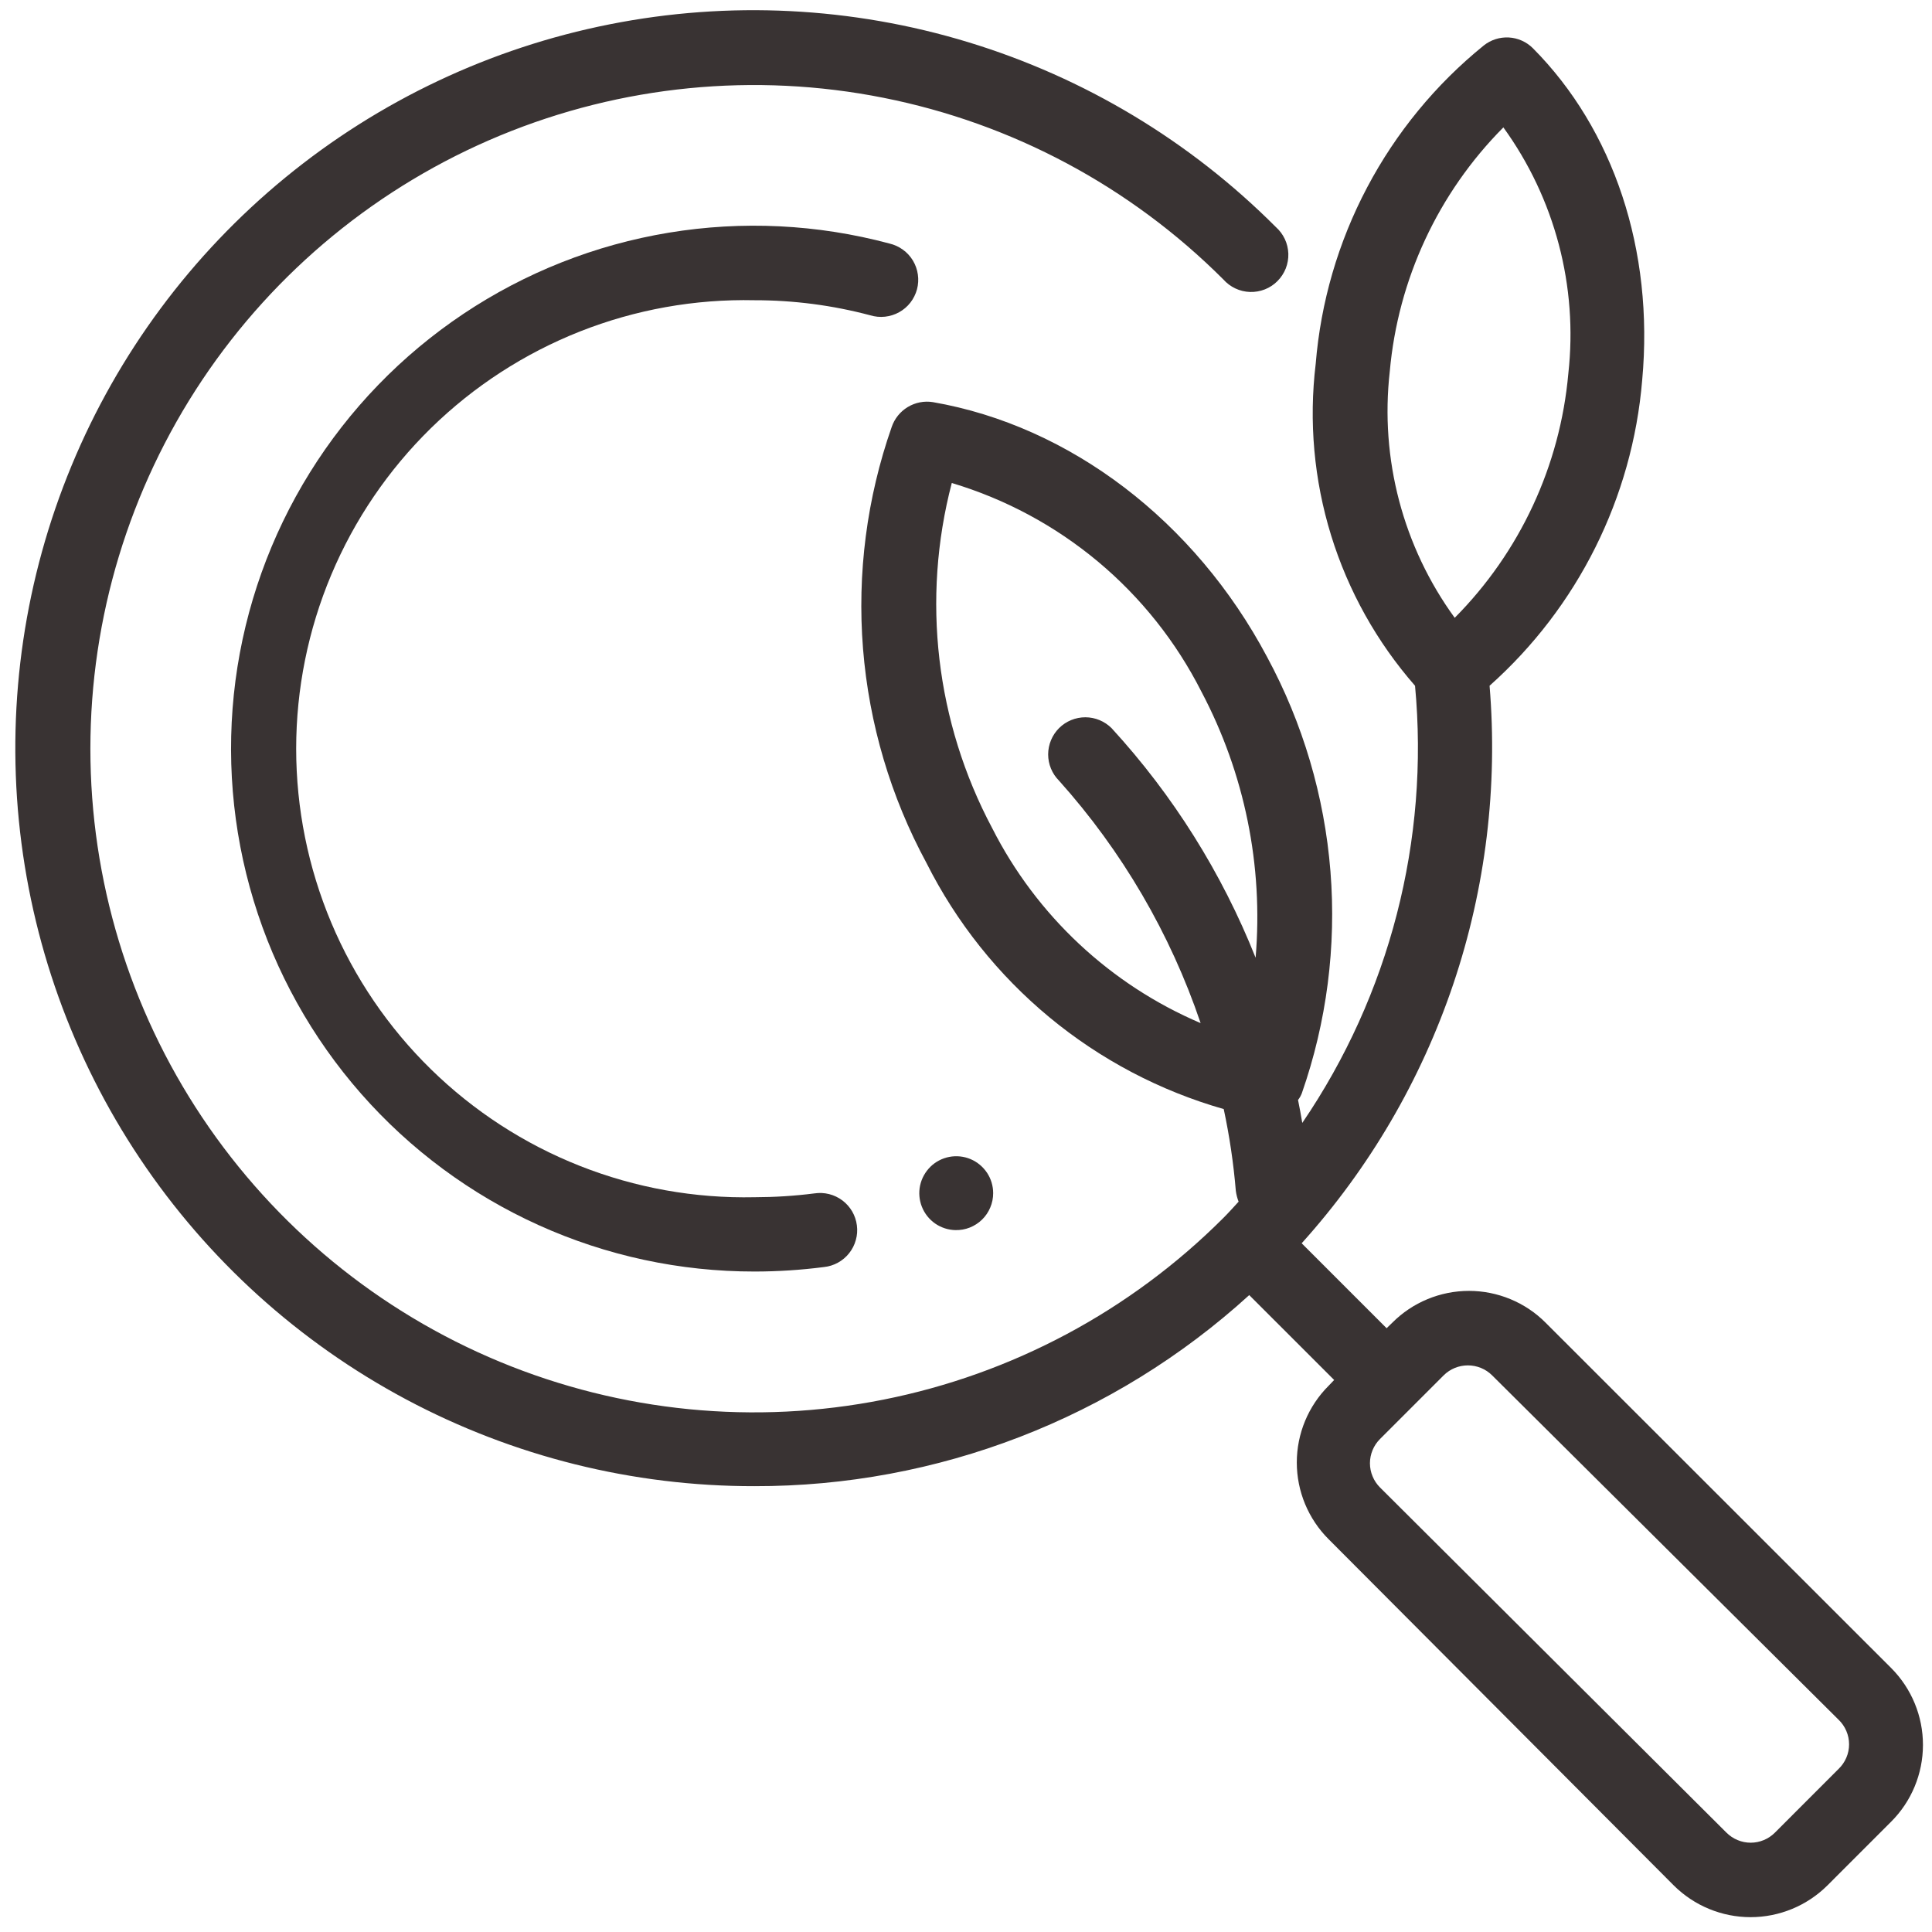 <svg width="50" height="50" viewBox="0 0 50 50" fill="none" xmlns="http://www.w3.org/2000/svg">
<path d="M48.945 43.17L40 34.231C39.74 33.97 39.431 33.763 39.09 33.622C38.75 33.481 38.385 33.408 38.017 33.408C37.648 33.408 37.283 33.481 36.943 33.622C36.602 33.763 36.293 33.97 36.033 34.231L35.885 34.374L33.687 32.176C35.44 30.23 36.775 27.947 37.612 25.465C38.448 22.983 38.767 20.357 38.55 17.747C40.832 15.714 42.247 12.882 42.5 9.835C42.808 6.473 41.758 3.346 39.67 1.247C39.504 1.082 39.283 0.983 39.049 0.97C38.815 0.957 38.585 1.03 38.401 1.176C37.156 2.184 36.129 3.434 35.381 4.851C34.633 6.267 34.18 7.821 34.05 9.418C33.87 10.909 34.006 12.421 34.449 13.856C34.892 15.291 35.632 16.617 36.621 17.747C36.995 21.743 35.963 25.744 33.703 29.061C33.67 28.857 33.632 28.665 33.593 28.467C33.635 28.414 33.668 28.354 33.692 28.291C34.335 26.45 34.587 24.495 34.432 22.551C34.277 20.607 33.718 18.716 32.791 17C30.923 13.484 27.692 11.022 24.143 10.407C23.918 10.371 23.688 10.416 23.493 10.534C23.298 10.651 23.151 10.834 23.077 11.05C22.433 12.89 22.18 14.844 22.335 16.788C22.491 18.731 23.05 20.621 23.978 22.335C24.75 23.871 25.833 25.229 27.157 26.326C28.481 27.422 30.018 28.231 31.67 28.703C31.819 29.401 31.924 30.108 31.983 30.819C31.996 30.915 32.02 31.009 32.055 31.099C31.923 31.242 31.797 31.385 31.659 31.522C29.257 33.924 26.197 35.56 22.865 36.222C19.533 36.885 16.08 36.545 12.941 35.245C9.803 33.945 7.121 31.743 5.233 28.919C3.346 26.094 2.339 22.773 2.339 19.377C2.339 15.979 3.346 12.659 5.233 9.834C7.121 7.01 9.803 4.808 12.941 3.508C16.08 2.208 19.533 1.868 22.865 2.531C26.197 3.193 29.257 4.829 31.659 7.231C31.746 7.329 31.852 7.409 31.971 7.465C32.09 7.521 32.219 7.552 32.35 7.556C32.482 7.56 32.612 7.537 32.735 7.489C32.857 7.441 32.968 7.368 33.06 7.275C33.153 7.182 33.226 7.071 33.275 6.949C33.323 6.827 33.346 6.696 33.342 6.565C33.337 6.433 33.307 6.304 33.251 6.186C33.195 6.067 33.115 5.961 33.017 5.874C30.797 3.649 28.062 2.006 25.055 1.091C22.049 0.176 18.863 0.017 15.78 0.629C12.697 1.24 9.813 2.603 7.383 4.596C4.953 6.59 3.052 9.152 1.85 12.056C0.647 14.96 0.18 18.115 0.489 21.243C0.799 24.37 1.875 27.373 3.623 29.985C5.371 32.597 7.737 34.737 10.51 36.216C13.284 37.695 16.379 38.466 19.522 38.462C24.259 38.471 28.828 36.707 32.33 33.517L34.528 35.714L34.385 35.863C34.124 36.123 33.917 36.433 33.775 36.774C33.634 37.115 33.561 37.48 33.561 37.849C33.561 38.218 33.634 38.583 33.775 38.924C33.917 39.265 34.124 39.575 34.385 39.835L43.319 48.797C43.847 49.321 44.561 49.616 45.305 49.616C46.049 49.616 46.763 49.321 47.291 48.797L48.94 47.148C49.468 46.622 49.765 45.907 49.766 45.161C49.767 44.415 49.472 43.699 48.945 43.17ZM35.967 9.615C36.179 7.231 37.219 4.995 38.907 3.297C40.24 5.138 40.84 7.411 40.588 9.67C40.375 12.055 39.335 14.29 37.648 15.989C36.31 14.15 35.711 11.876 35.967 9.615ZM32.495 24.786C31.624 22.596 30.362 20.583 28.769 18.846C28.589 18.666 28.345 18.564 28.09 18.563C27.835 18.563 27.59 18.663 27.409 18.843C27.229 19.023 27.127 19.268 27.126 19.523C27.126 19.778 27.227 20.023 27.407 20.203C29.04 22.025 30.287 24.16 31.072 26.478C28.735 25.482 26.824 23.694 25.676 21.429C24.219 18.689 23.846 15.502 24.632 12.5C26.019 12.915 27.307 13.608 28.418 14.536C29.529 15.465 30.439 16.61 31.093 17.901C32.21 20.015 32.697 22.404 32.495 24.786ZM47.582 45.78L45.934 47.429C45.852 47.511 45.754 47.577 45.647 47.621C45.539 47.666 45.424 47.689 45.308 47.689C45.191 47.689 45.076 47.666 44.969 47.621C44.861 47.577 44.764 47.511 44.681 47.429L35.714 38.495C35.632 38.412 35.566 38.315 35.522 38.207C35.477 38.1 35.454 37.985 35.454 37.868C35.454 37.752 35.477 37.637 35.522 37.529C35.566 37.422 35.632 37.324 35.714 37.242L37.363 35.593C37.529 35.428 37.754 35.336 37.989 35.336C38.224 35.336 38.449 35.428 38.615 35.593L47.582 44.506C47.668 44.588 47.736 44.687 47.783 44.797C47.83 44.906 47.854 45.024 47.854 45.143C47.854 45.262 47.83 45.38 47.783 45.489C47.736 45.599 47.668 45.698 47.582 45.78Z" fill="#393333"/>
<path d="M19.527 7.77C20.538 7.769 21.545 7.9 22.522 8.16C22.645 8.197 22.775 8.21 22.904 8.196C23.032 8.182 23.157 8.143 23.27 8.08C23.382 8.018 23.482 7.933 23.561 7.831C23.64 7.729 23.698 7.612 23.732 7.487C23.765 7.362 23.773 7.232 23.754 7.104C23.736 6.976 23.692 6.854 23.626 6.743C23.559 6.632 23.471 6.536 23.366 6.461C23.261 6.385 23.142 6.331 23.017 6.302C21.155 5.803 19.209 5.708 17.307 6.022C15.406 6.336 13.594 7.052 11.992 8.123C10.39 9.194 9.035 10.595 8.018 12.232C7.001 13.868 6.345 15.704 6.094 17.614C5.844 19.525 6.004 21.467 6.565 23.311C7.125 25.154 8.073 26.857 9.345 28.305C10.617 29.753 12.183 30.912 13.939 31.706C15.695 32.5 17.6 32.909 19.527 32.907C20.128 32.907 20.728 32.868 21.324 32.791C21.452 32.778 21.575 32.739 21.687 32.677C21.799 32.615 21.898 32.532 21.977 32.431C22.057 32.33 22.115 32.215 22.149 32.091C22.184 31.968 22.193 31.839 22.176 31.712C22.16 31.585 22.118 31.462 22.054 31.351C21.989 31.241 21.903 31.144 21.801 31.067C21.698 30.99 21.581 30.934 21.457 30.903C21.333 30.872 21.204 30.866 21.077 30.885C20.563 30.951 20.046 30.983 19.527 30.984C17.982 31.017 16.445 30.742 15.008 30.174C13.57 29.606 12.26 28.756 11.155 27.675C10.05 26.594 9.172 25.303 8.573 23.878C7.974 22.453 7.665 20.922 7.665 19.377C7.665 17.831 7.974 16.3 8.573 14.876C9.172 13.45 10.05 12.16 11.155 11.078C12.26 9.997 13.57 9.148 15.008 8.579C16.445 8.011 17.982 7.736 19.527 7.77Z" fill="#393333"/>
<path d="M25.703 30.879C25.703 30.691 25.648 30.507 25.544 30.351C25.439 30.194 25.291 30.071 25.118 29.998C24.945 29.925 24.754 29.905 24.569 29.94C24.384 29.976 24.213 30.064 24.079 30.196C23.945 30.328 23.852 30.496 23.812 30.68C23.773 30.864 23.789 31.055 23.858 31.23C23.927 31.405 24.046 31.556 24.2 31.664C24.355 31.771 24.537 31.831 24.725 31.835C24.853 31.838 24.979 31.816 25.098 31.769C25.216 31.722 25.325 31.652 25.416 31.563C25.507 31.474 25.579 31.368 25.628 31.25C25.678 31.133 25.703 31.007 25.703 30.879Z" fill="#393333"/>
</svg>
